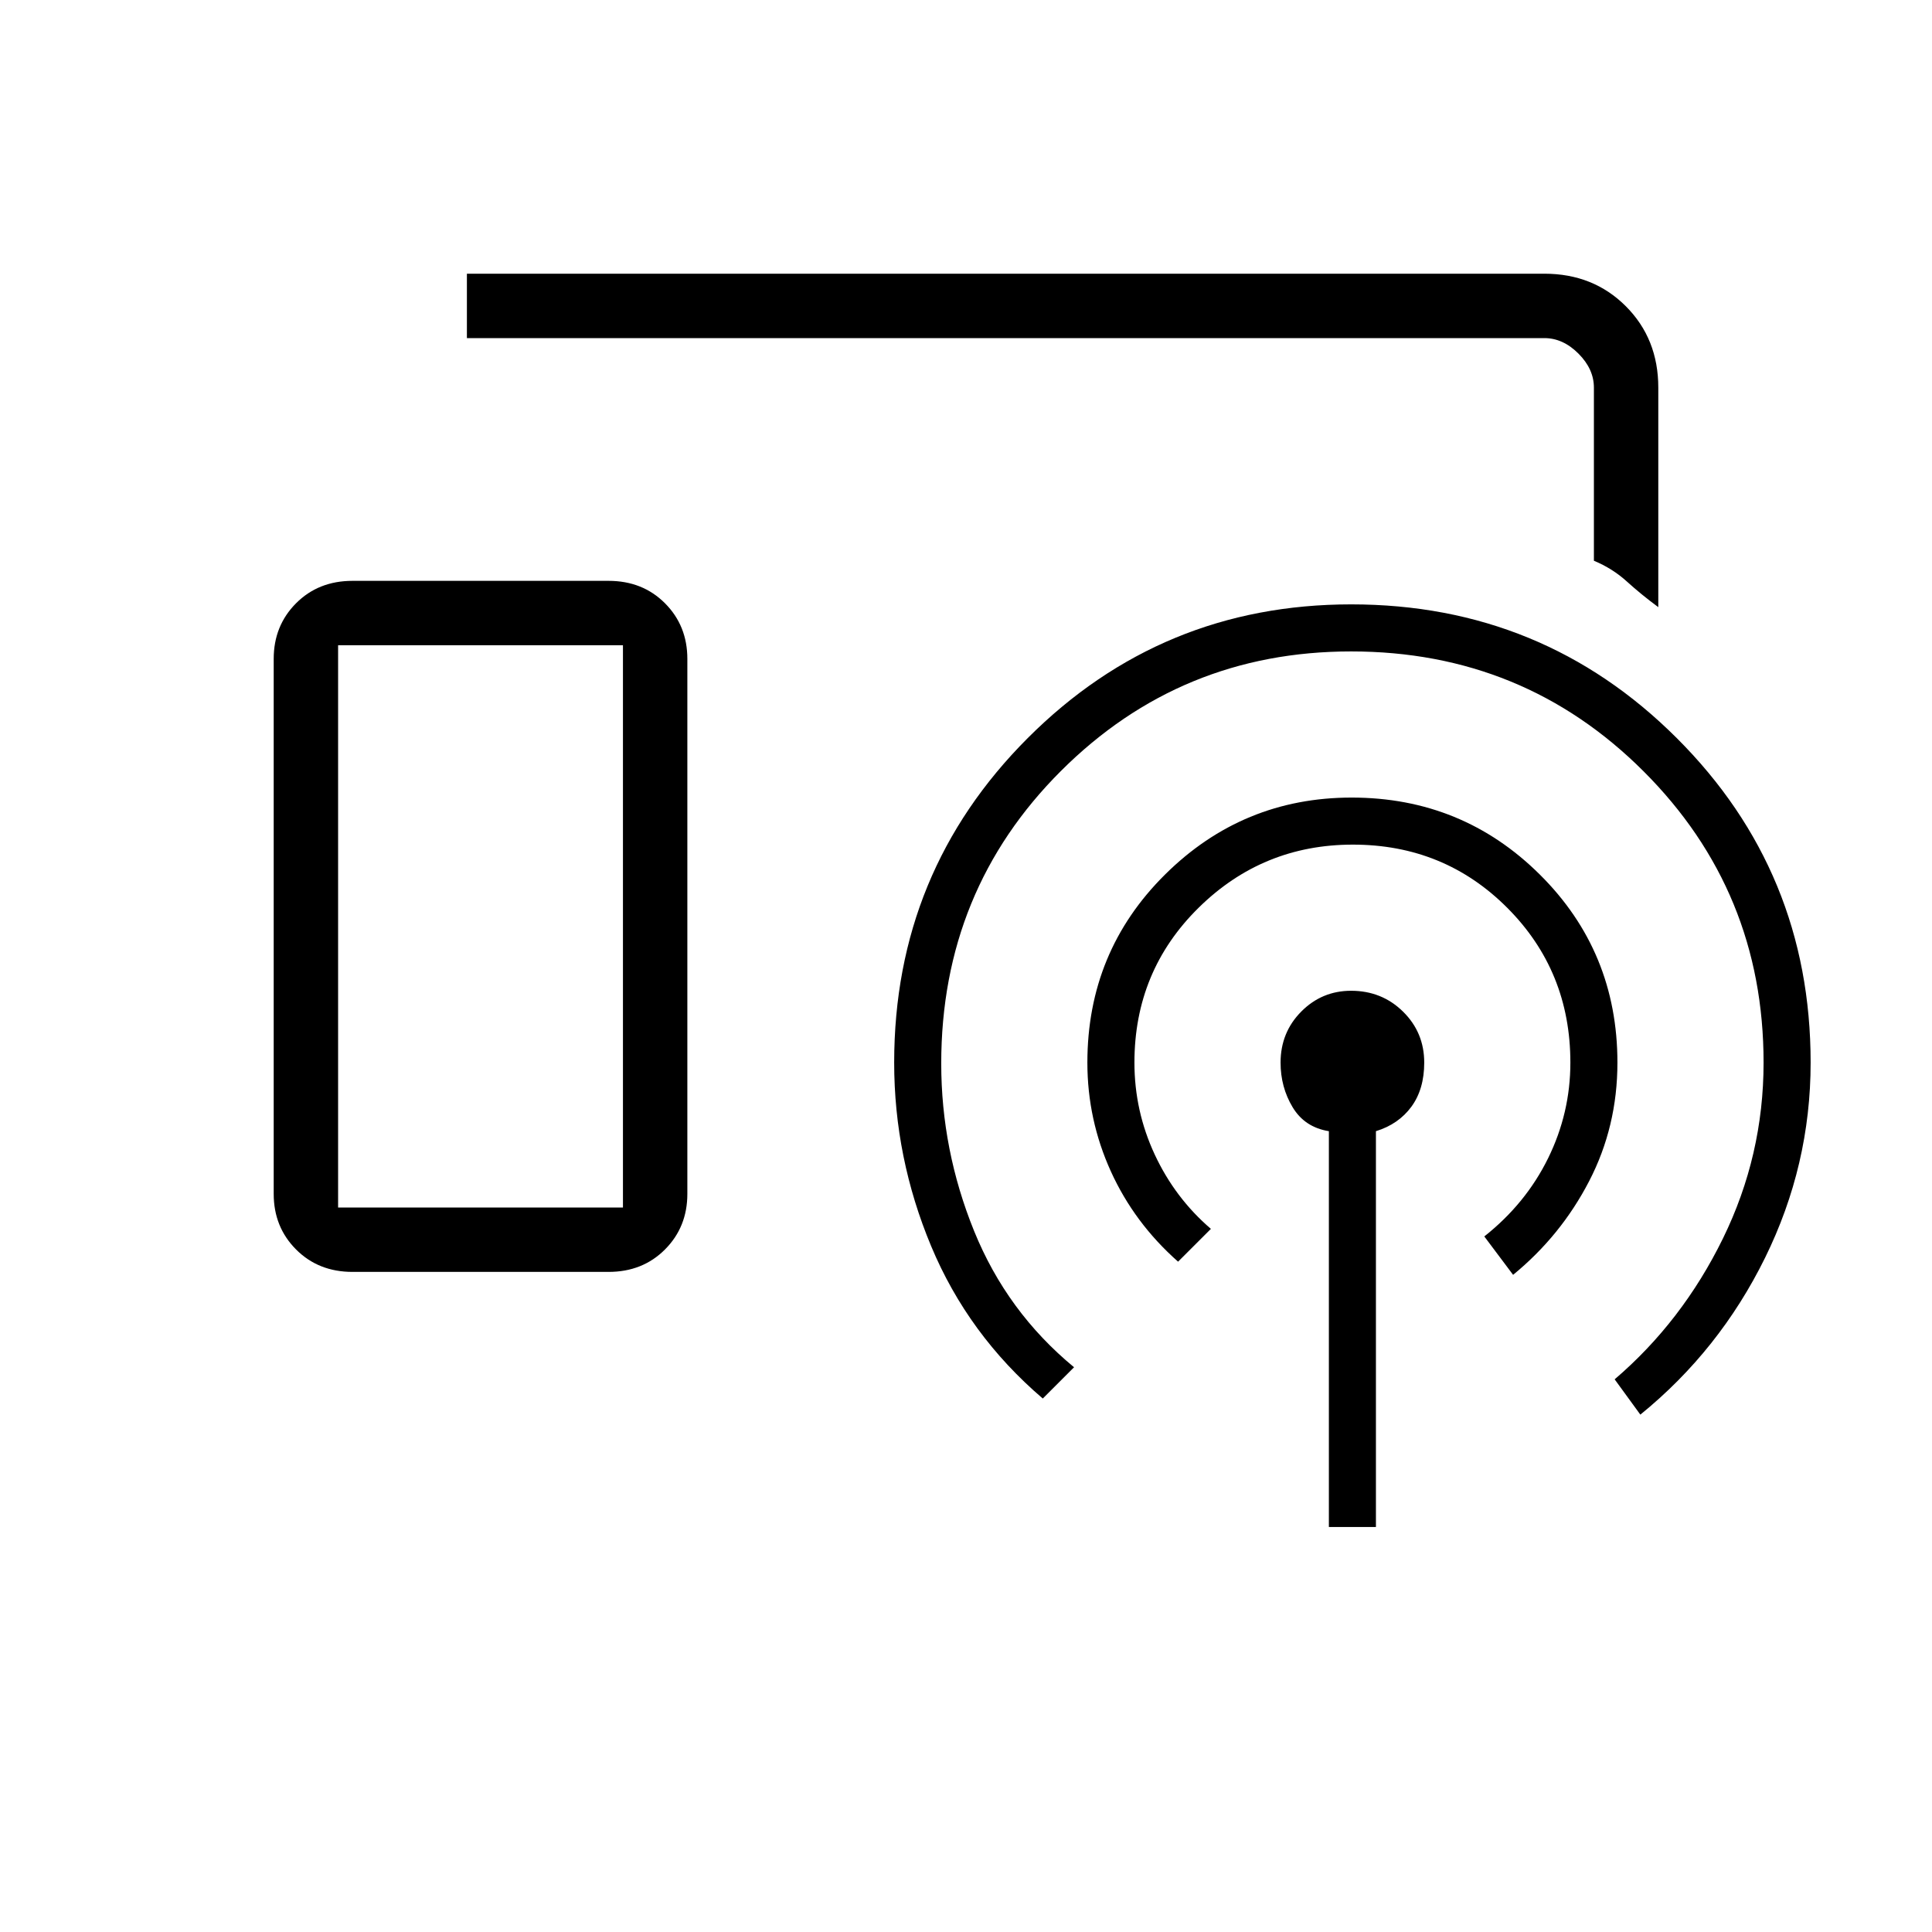 <svg xmlns="http://www.w3.org/2000/svg" height="20" viewBox="0 -960 960 960" width="20"><path d="M824-658.31q-8.54-6.31-15.65-12.77-7.12-6.46-16.35-10.29v-86.01q0-9.24-7.69-16.93-7.69-7.69-16.93-7.69H232v-32h535.38q24.32 0 40.47 16.15T824-767.38v109.07ZM175.15-328q-16.93 0-28.04-11.15Q136-350.29 136-366.77v-265.85q0-16.47 11.11-27.62 11.11-11.14 28.04-11.14h127.24q16.93 0 28.04 11.14 11.11 11.15 11.11 27.62v265.85q0 16.48-11.11 27.62Q319.32-328 302.39-328H175.15Zm485.16 126.77v-196.69q-12-1.93-18-11.89t-6-22.19q0-14.99 10.26-25.34t24.79-10.35q15.26 0 25.79 10.35 10.54 10.35 10.54 25.34 0 13.23-6.38 21.92-6.39 8.7-17.62 12.16v196.69h-23.38Zm-74.93-131.85q-21.76-19.23-33.42-44.91-11.65-25.67-11.65-54.01 0-55.15 38.57-93.42 38.58-38.27 92.75-38.27 54.99 0 93.52 38.27 38.54 38.27 38.54 93.42 0 31.77-14.04 58.88-14.03 27.12-37.8 46.58l-14.31-19.08q20.61-16.3 31.69-38.83 11.08-22.52 11.08-47.55 0-45.49-31.35-76.9-31.34-31.41-76.73-31.41-44.85 0-76.69 31.41-31.85 31.41-31.85 76.9 0 24.04 10.08 45.67 10.08 21.64 27.92 36.95l-16.31 16.3Zm-67.23 68q-37.07-31.69-55.46-75.69-18.38-43.99-18.38-91.23 0-94.84 66.38-161.27 66.38-66.42 160.72-66.42 95.21 0 161.74 66.42 66.54 66.43 66.54 161.27 0 51-22.65 97-22.66 46-61.96 77.92l-12.77-17.54q33.61-28.76 53.81-70 20.19-41.24 20.19-87.38 0-85.17-59.63-144.74-59.62-59.57-145.33-59.57-84.68 0-144.17 59.39-59.49 59.38-59.49 145.39 0 42.91 16.31 83.15 16.31 40.23 49.69 67.76l-15.54 15.54ZM168-360h141.54v-279.38H168V-360Zm0 0h141.54H168Z"/></svg>